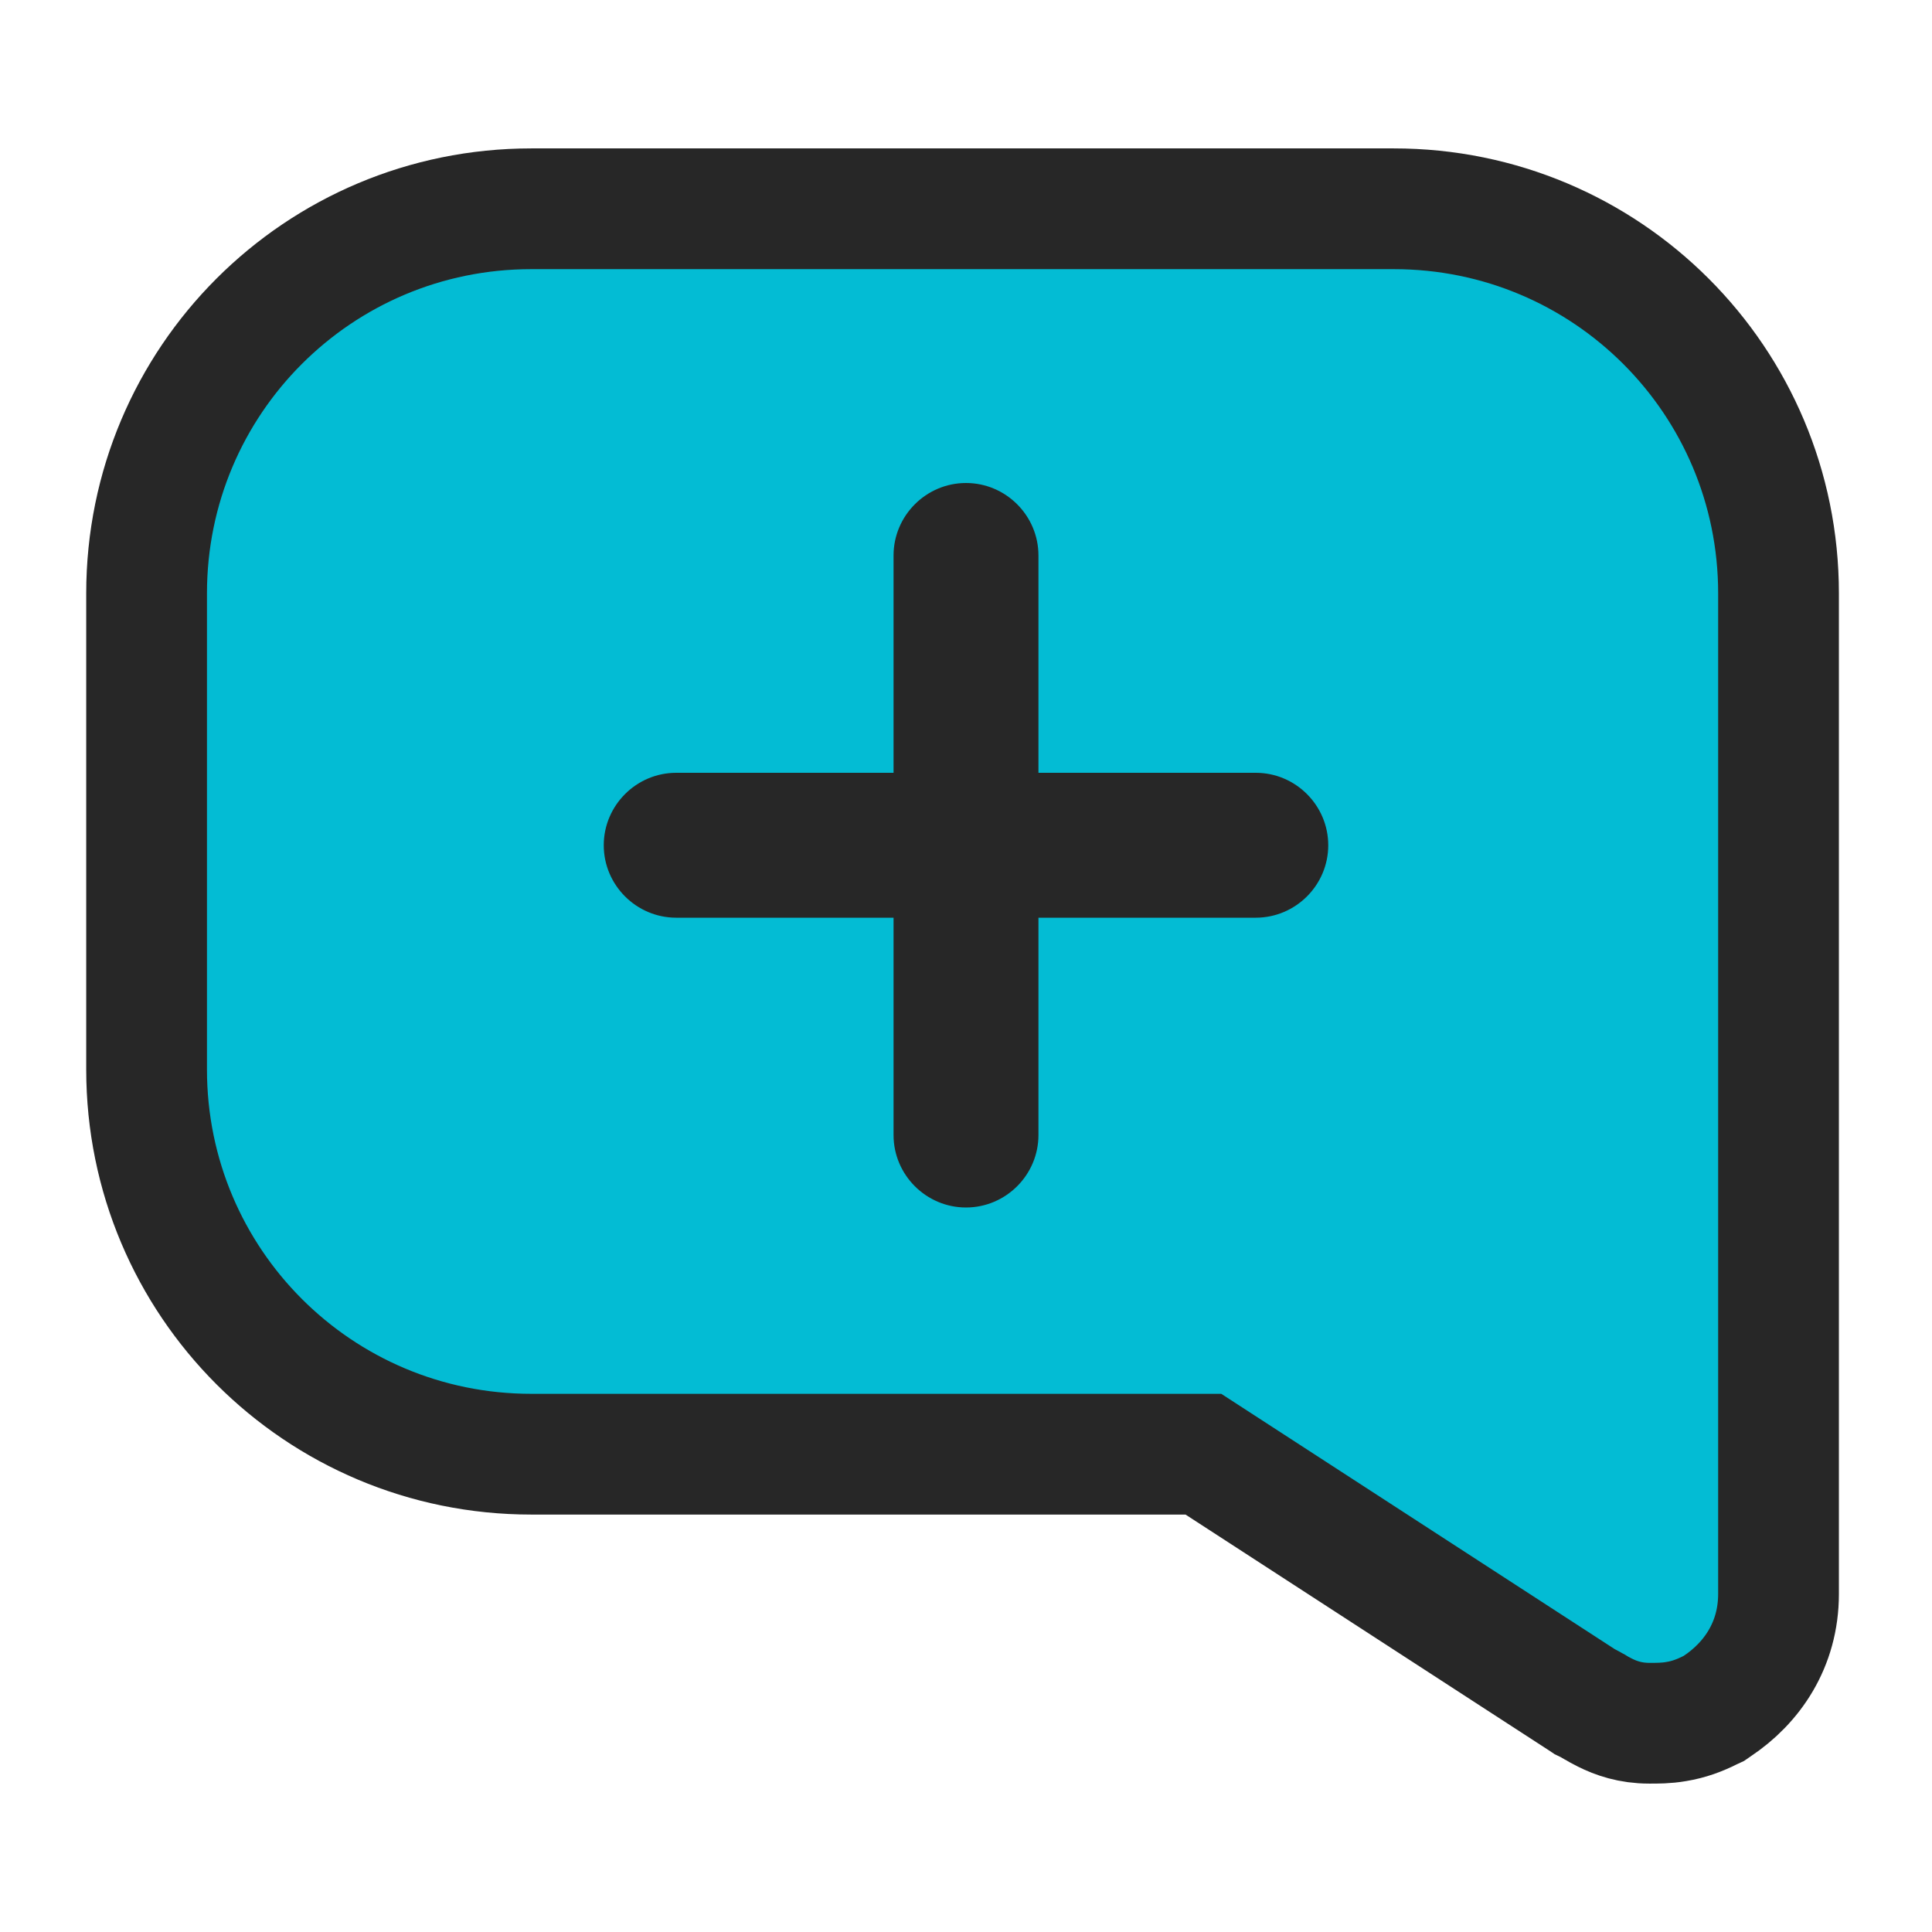 <svg width="16" height="16" viewBox="0 0 16 16" fill="none" xmlns="http://www.w3.org/2000/svg">
<path d="M13.099 14.076L13.123 14.092L13.148 14.104C13.162 14.111 13.176 14.119 13.198 14.132C13.2 14.133 13.202 14.134 13.204 14.135C13.223 14.147 13.257 14.166 13.291 14.183C13.383 14.229 13.502 14.271 13.657 14.271C13.66 14.271 13.664 14.271 13.668 14.271C13.716 14.271 13.797 14.272 13.882 14.257C13.986 14.24 14.077 14.206 14.166 14.161L14.194 14.148L14.22 14.13C14.507 13.939 14.729 13.623 14.729 13.2V4.914C14.729 3.152 13.305 1.729 11.543 1.729H4.4C2.638 1.729 1.214 3.152 1.214 4.914V8.857C1.214 10.619 2.638 12.043 4.4 12.043H9.966L13.099 14.076Z" fill="#03BCD4" stroke="#272727"/>
<path d="M10.4 7.6H8.6V9.4C8.6 9.73 8.33 10 8 10C7.67 10 7.4 9.73 7.4 9.4V7.6H5.6C5.27 7.6 5 7.33 5 7C5 6.67 5.27 6.4 5.6 6.4H7.4V4.6C7.4 4.27 7.67 4 8 4C8.33 4 8.6 4.27 8.6 4.6V6.4H10.4C10.73 6.4 11 6.67 11 7C11 7.33 10.73 7.6 10.4 7.6Z" fill="#272727"/>
</svg>
